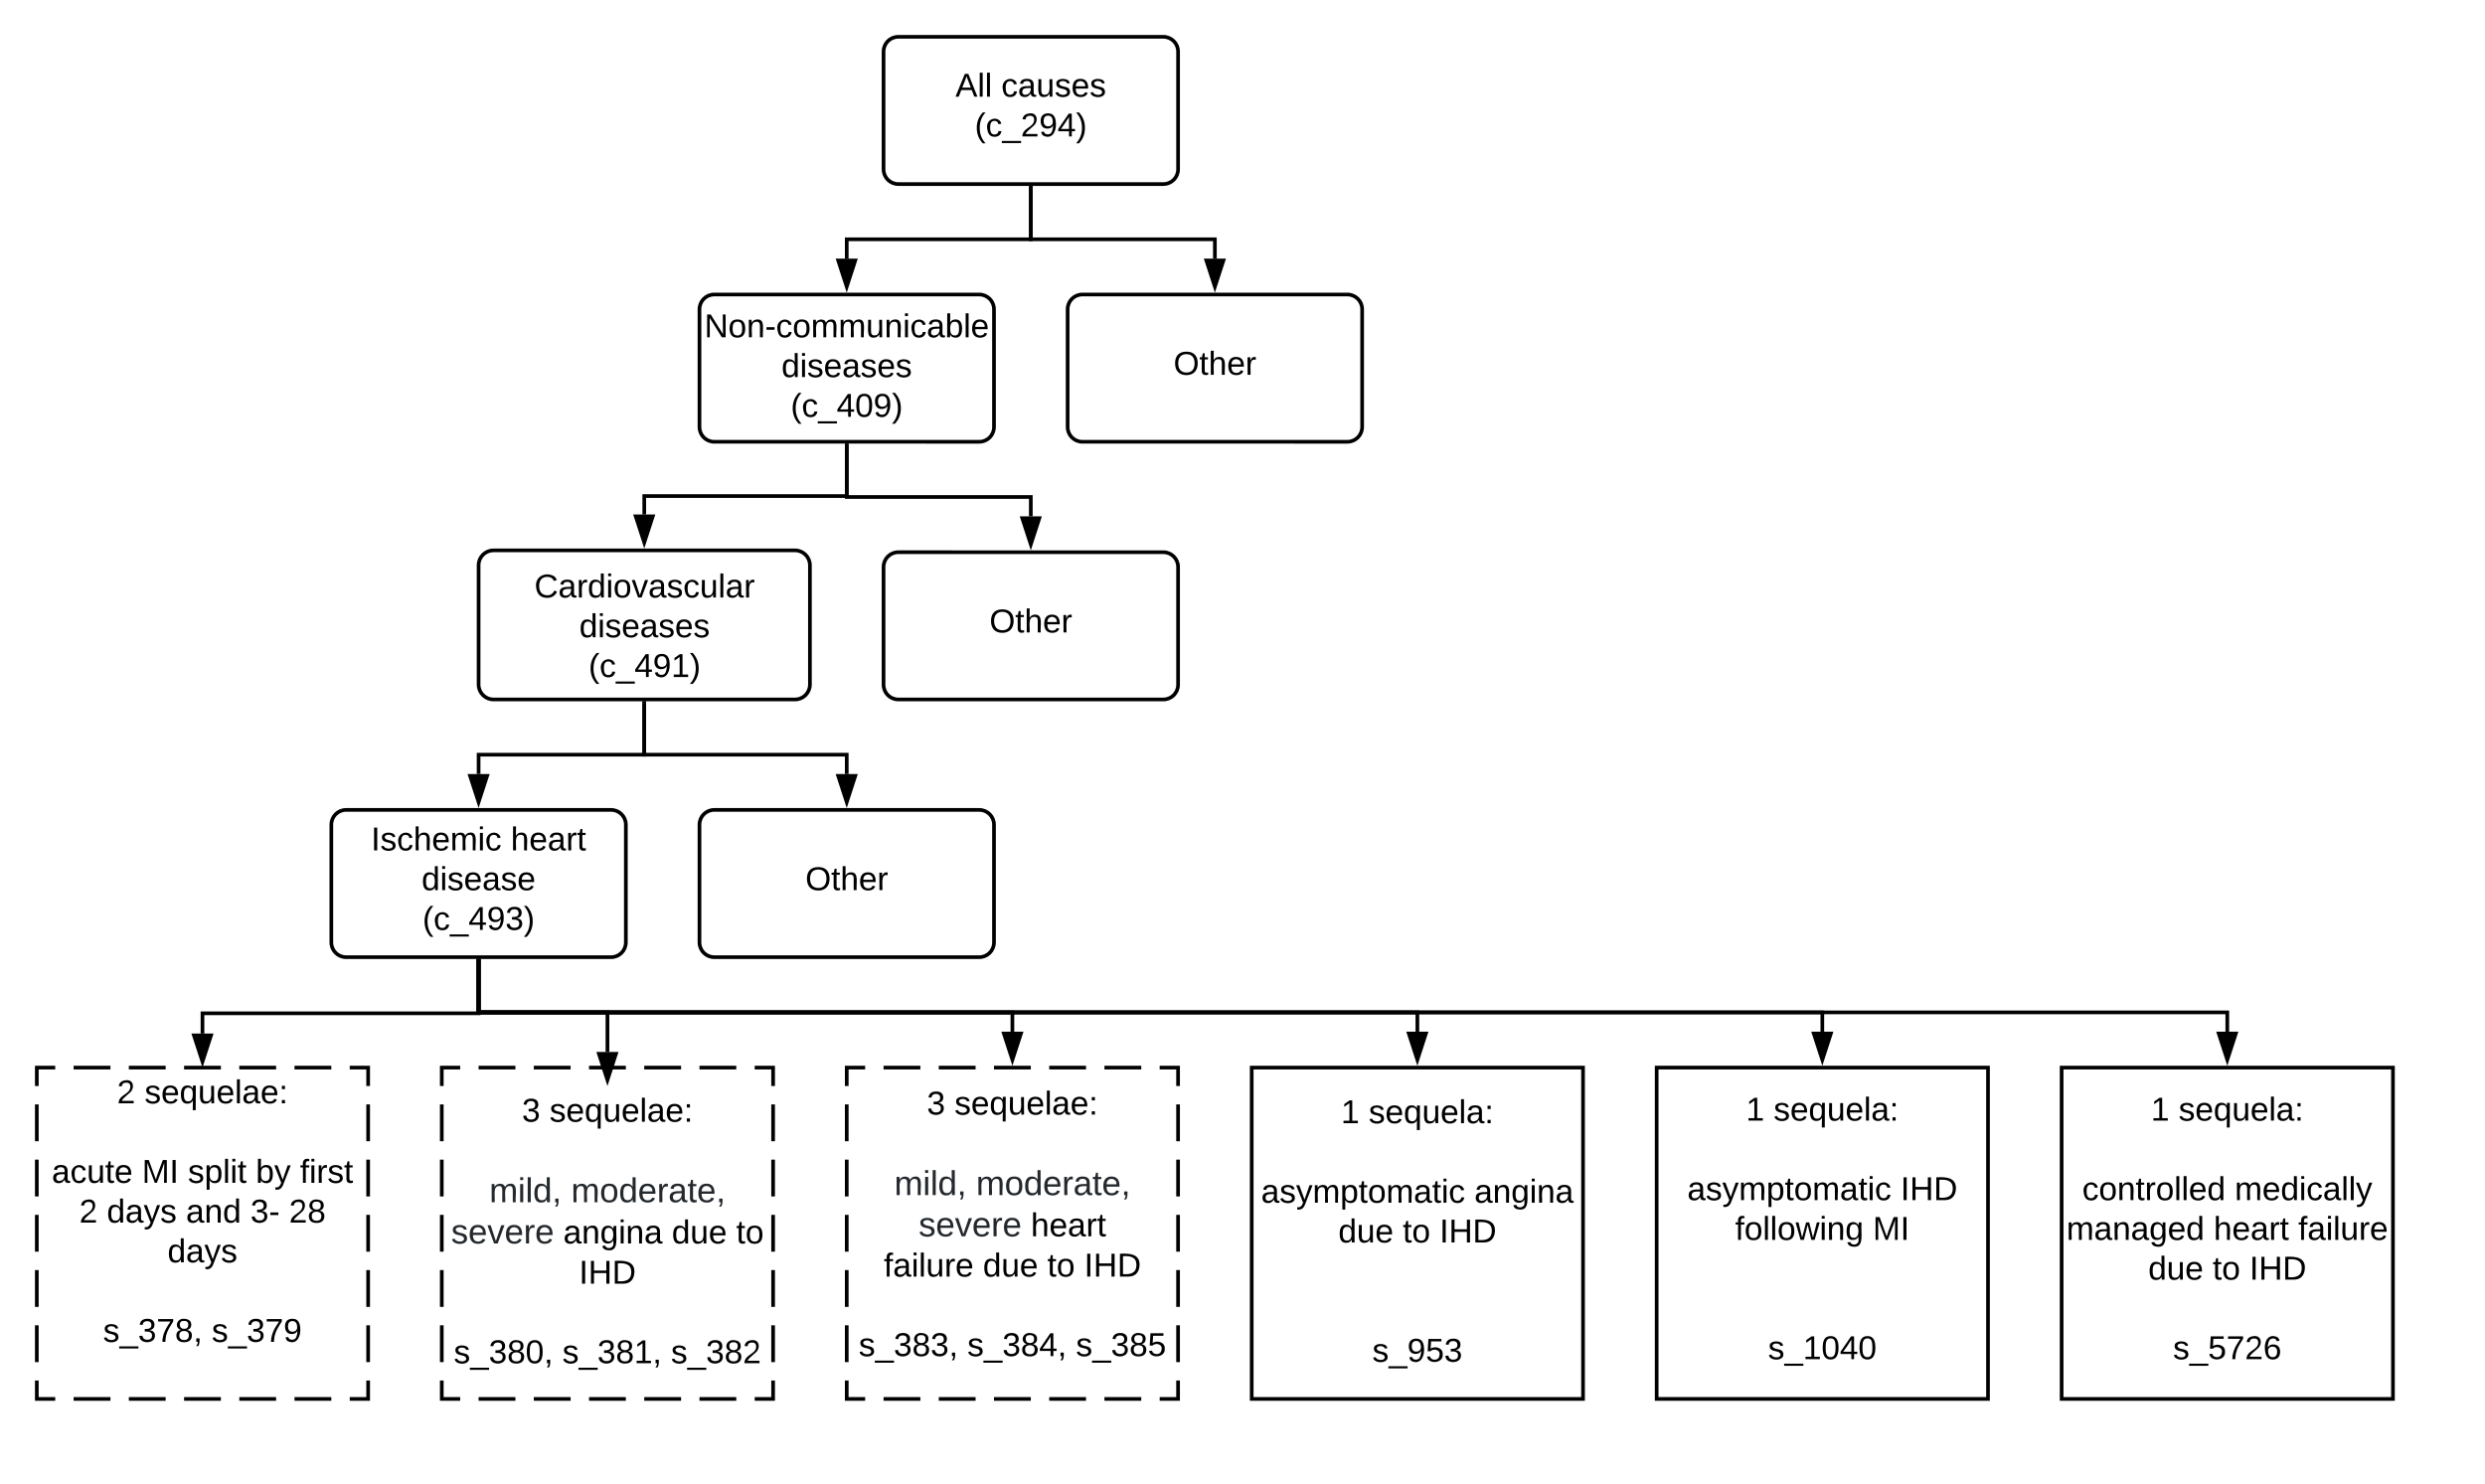 <svg xmlns="http://www.w3.org/2000/svg" xmlns:xlink="http://www.w3.org/1999/xlink" xmlns:lucid="lucid" width="1350" height="806"><g transform="translate(-80 20)" lucid:page-tab-id="0_0"><path d="M0 0h1760v1360H0z" fill="#fff"/><path d="M980 560h180v180H980zM712 0c4.42 0 8 3.58 8 8v64c0 4.42-3.58 8-8 8H568c-4.42 0-8-3.58-8-8V8c0-4.42 3.58-8 8-8zM612 140c4.42 0 8 3.58 8 8v64c0 4.42-3.58 8-8 8H468c-4.42 0-8-3.58-8-8v-64c0-4.42 3.58-8 8-8zM812 140c4.42 0 8 3.58 8 8v64c0 4.42-3.58 8-8 8H668c-4.42 0-8-3.58-8-8v-64c0-4.42 3.58-8 8-8z" stroke="#000" stroke-width="2" fill="#fff"/><use xlink:href="#a" transform="matrix(1,0,0,1,680,140) translate(37.525 43.6)"/><path d="M640 82v28H540v10.5" stroke="#000" stroke-width="2" fill="none"/><path d="M641 82.03h-2V81h2z"/><path d="M540 135.76l-4.64-14.26h9.28z" stroke="#000" stroke-width="2"/><path d="M640 82v28h100v10.5" stroke="#000" stroke-width="2" fill="none"/><path d="M641 82.03h-2V81h2z"/><path d="M740 135.76l-4.64-14.26h9.28z" stroke="#000" stroke-width="2"/><path d="M511.9 279c4.47 0 8.1 3.63 8.1 8.1v64.8c0 4.47-3.63 8.1-8.1 8.1H348.1c-4.47 0-8.1-3.63-8.1-8.1v-64.8c0-4.47 3.63-8.1 8.1-8.1z" stroke="#000" stroke-width="2" fill="#fff"/><path d="M540 222v27.5H430v10" stroke="#000" stroke-width="2" fill="none"/><path d="M541 222.03h-2V221h2z"/><path d="M430 274.76l-4.64-14.26h9.28z" stroke="#000" stroke-width="2"/><path d="M712 280c4.42 0 8 3.58 8 8v64c0 4.42-3.58 8-8 8H568c-4.42 0-8-3.58-8-8v-64c0-4.42 3.58-8 8-8z" stroke="#000" stroke-width="2" fill="#fff"/><use xlink:href="#a" transform="matrix(1,0,0,1,580,280) translate(37.525 43.6)"/><path d="M540 222v28h100v10.5" stroke="#000" stroke-width="2" fill="none"/><path d="M541 222.03h-2V221h2z"/><path d="M640 275.76l-4.64-14.26h9.28z" stroke="#000" stroke-width="2"/><path d="M412 420c4.42 0 8 3.58 8 8v64c0 4.42-3.58 8-8 8H268c-4.42 0-8-3.58-8-8v-64c0-4.42 3.58-8 8-8z" stroke="#000" stroke-width="2" fill="#fff"/><use xlink:href="#b" transform="matrix(1,0,0,1,280,420) translate(1.575 22)"/><use xlink:href="#c" transform="matrix(1,0,0,1,280,420) translate(77.475 22)"/><use xlink:href="#d" transform="matrix(1,0,0,1,280,420) translate(29.025 43.6)"/><use xlink:href="#e" transform="matrix(1,0,0,1,280,420) translate(29.55 65.2)"/><path d="M430 362v28h-90v10.5" stroke="#000" stroke-width="2" fill="none"/><path d="M431 362.03h-2V361h2z"/><path d="M340 415.76l-4.64-14.26h9.28z" stroke="#000" stroke-width="2"/><path d="M612 420c4.42 0 8 3.58 8 8v64c0 4.42-3.58 8-8 8H468c-4.42 0-8-3.58-8-8v-64c0-4.42 3.58-8 8-8z" stroke="#000" stroke-width="2" fill="#fff"/><use xlink:href="#a" transform="matrix(1,0,0,1,480,420) translate(37.525 43.6)"/><path d="M430 362v28h110v10.5" stroke="#000" stroke-width="2" fill="none"/><path d="M431 362.03h-2V361h2z"/><path d="M540 415.76l-4.64-14.26h9.28z" stroke="#000" stroke-width="2"/><path d="M520 10h240v60H520z" stroke="#000" stroke-opacity="0" stroke-width="2" fill="#fff" fill-opacity="0"/><use xlink:href="#f" transform="matrix(1,0,0,1,525,15) translate(74.05 17.525)"/><use xlink:href="#g" transform="matrix(1,0,0,1,525,15) translate(98.95 17.525)"/><use xlink:href="#h" transform="matrix(1,0,0,1,525,15) translate(84.55 39.125)"/><path d="M100 560h180v180H100z" fill="#fff"/><path d="M120 560h20m10 0h20m10 0h20m10 0h20m10 0h20m10 0h10v10m0 10v20m0 10v20m0 10v20m0 10v20m0 10v20m0 10v10h-10m-10 0h-20m-10 0h-20m-10 0h-20m-10 0h-20m-10 0h-20m-10 0h-10v-10m0-10v-20m0-10v-20m0-10v-20m0-10v-20m0-10v-20m0-10v-10h10" stroke="#000" stroke-width="2" fill="none"/><path d="M100 560h180v99H100z" stroke="#000" stroke-opacity="0" stroke-width="2" fill="#fff" fill-opacity="0"/><use xlink:href="#i" transform="matrix(1,0,0,1,105,565) translate(38.525 14.4)"/><use xlink:href="#j" transform="matrix(1,0,0,1,105,565) translate(53.525 14.4)"/><use xlink:href="#k" transform="matrix(1,0,0,1,105,565) translate(85 36)"/><use xlink:href="#l" transform="matrix(1,0,0,1,105,565) translate(3.125 57.6)"/><use xlink:href="#m" transform="matrix(1,0,0,1,105,565) translate(52.125 57.6)"/><use xlink:href="#n" transform="matrix(1,0,0,1,105,565) translate(77.075 57.6)"/><use xlink:href="#o" transform="matrix(1,0,0,1,105,565) translate(113.975 57.6)"/><use xlink:href="#p" transform="matrix(1,0,0,1,105,565) translate(137.975 57.6)"/><use xlink:href="#q" transform="matrix(1,0,0,1,105,565) translate(18.025 79.2)"/><use xlink:href="#r" transform="matrix(1,0,0,1,105,565) translate(33.025 79.2)"/><use xlink:href="#s" transform="matrix(1,0,0,1,105,565) translate(76.025 79.2)"/><use xlink:href="#t" transform="matrix(1,0,0,1,105,565) translate(111.025 79.2)"/><use xlink:href="#u" transform="matrix(1,0,0,1,105,565) translate(131.975 79.2)"/><use xlink:href="#v" transform="matrix(1,0,0,1,105,565) translate(66 100.8)"/><use xlink:href="#k" transform="matrix(1,0,0,1,105,565) translate(85 122.4)"/><use xlink:href="#w" transform="matrix(1,0,0,1,105,565) translate(31 144)"/><use xlink:href="#x" transform="matrix(1,0,0,1,105,565) translate(90 144)"/><path d="M340 502v28.5H190v11" stroke="#000" stroke-width="2" fill="none"/><path d="M341 502.03h-2V501h2z"/><path d="M190 556.76l-4.64-14.26h9.28z" stroke="#000" stroke-width="2"/><path d="M320 560h180v180H320z" fill="#fff"/><path d="M340 560h20m10 0h20m10 0h20m10 0h20m10 0h20m10 0h10v10m0 10v20m0 10v20m0 10v20m0 10v20m0 10v20m0 10v10h-10m-10 0h-20m-10 0h-20m-10 0h-20m-10 0h-20m-10 0h-20m-10 0h-10v-10m0-10v-20m0-10v-20m0-10v-20m0-10v-20m0-10v-20m0-10v-10h10" stroke="#000" stroke-width="2" fill="none"/><path d="M320 570h180v162.8H320z" stroke="#000" stroke-opacity="0" stroke-width="2" fill="#fff" fill-opacity="0"/><use xlink:href="#y" transform="matrix(1,0,0,1,325,575) translate(38.525 14.4)"/><use xlink:href="#j" transform="matrix(1,0,0,1,325,575) translate(53.525 14.4)"/><use xlink:href="#k" transform="matrix(1,0,0,1,325,575) translate(85 36)"/><use xlink:href="#z" transform="matrix(1,0,0,1,325,575) translate(20.833 58.133)"/><use xlink:href="#A" transform="matrix(1,0,0,1,325,575) translate(65.27 58.133)"/><use xlink:href="#B" transform="matrix(1,0,0,1,325,575) translate(0.051 80.533)"/><use xlink:href="#C" transform="matrix(1,0,0,1,325,575) translate(60.999 80.533)"/><use xlink:href="#D" transform="matrix(1,0,0,1,325,575) translate(119.949 80.533)"/><use xlink:href="#E" transform="matrix(1,0,0,1,325,575) translate(154.949 80.533)"/><use xlink:href="#F" transform="matrix(1,0,0,1,325,575) translate(69.55 102.4)"/><use xlink:href="#k" transform="matrix(1,0,0,1,325,575) translate(85 124)"/><use xlink:href="#G" transform="matrix(1,0,0,1,325,575) translate(1.5 145.6)"/><use xlink:href="#H" transform="matrix(1,0,0,1,325,575) translate(60.5 145.6)"/><use xlink:href="#I" transform="matrix(1,0,0,1,325,575) translate(119.5 145.6)"/><path d="M540 560h180v180H540z" fill="#fff"/><path d="M560 560h20m10 0h20m10 0h20m10 0h20m10 0h20m10 0h10v10m0 10v20m0 10v20m0 10v20m0 10v20m0 10v20m0 10v10h-10m-10 0h-20m-10 0h-20m-10 0h-20m-10 0h-20m-10 0h-20m-10 0h-10v-10m0-10v-20m0-10v-20m0-10v-20m0-10v-20m0-10v-20m0-10v-10h10" stroke="#000" stroke-width="2" fill="none"/><path d="M510 560h240v206H510z" stroke="#000" stroke-opacity="0" stroke-width="2" fill="#fff" fill-opacity="0"/><g><use xlink:href="#y" transform="matrix(1,0,0,1,515,565) translate(68.525 20.525)"/><use xlink:href="#j" transform="matrix(1,0,0,1,515,565) translate(83.525 20.525)"/><use xlink:href="#k" transform="matrix(1,0,0,1,515,565) translate(115 42.125)"/><use xlink:href="#z" transform="matrix(1,0,0,1,515,565) translate(50.833 64.258)"/><use xlink:href="#J" transform="matrix(1,0,0,1,515,565) translate(95.27 64.258)"/><use xlink:href="#K" transform="matrix(1,0,0,1,515,565) translate(64.051 86.658)"/><use xlink:href="#L" transform="matrix(1,0,0,1,515,565) translate(124.999 86.658)"/><use xlink:href="#M" transform="matrix(1,0,0,1,515,565) translate(45.125 108.525)"/><use xlink:href="#D" transform="matrix(1,0,0,1,515,565) translate(98.975 108.525)"/><use xlink:href="#N" transform="matrix(1,0,0,1,515,565) translate(133.975 108.525)"/><use xlink:href="#F" transform="matrix(1,0,0,1,515,565) translate(153.975 108.525)"/><use xlink:href="#k" transform="matrix(1,0,0,1,515,565) translate(115 130.125)"/><use xlink:href="#O" transform="matrix(1,0,0,1,515,565) translate(31.5 151.725)"/><use xlink:href="#P" transform="matrix(1,0,0,1,515,565) translate(90.5 151.725)"/><use xlink:href="#Q" transform="matrix(1,0,0,1,515,565) translate(149.5 151.725)"/><use xlink:href="#k" transform="matrix(1,0,0,1,515,565) translate(115 173.325)"/><use xlink:href="#R" transform="matrix(1,0,0,1,515,565) translate(115 194.925)"/></g><path d="M760 560h180v180H760z" stroke="#000" stroke-width="2" fill="#fff"/><path d="M730 570.8h240V732H730z" stroke="#000" stroke-opacity="0" stroke-width="2" fill="#fff" fill-opacity="0"/><g><use xlink:href="#S" transform="matrix(1,0,0,1,735,575.8) translate(73.525 14.4)"/><use xlink:href="#T" transform="matrix(1,0,0,1,735,575.8) translate(88.525 14.4)"/><use xlink:href="#k" transform="matrix(1,0,0,1,735,575.8) translate(115 36)"/><use xlink:href="#U" transform="matrix(1,0,0,1,735,575.8) translate(30.1 57.6)"/><use xlink:href="#V" transform="matrix(1,0,0,1,735,575.8) translate(145.95 57.6)"/><use xlink:href="#W" transform="matrix(1,0,0,1,735,575.8) translate(72.05 79.2)"/><use xlink:href="#N" transform="matrix(1,0,0,1,735,575.8) translate(107.05 79.2)"/><use xlink:href="#F" transform="matrix(1,0,0,1,735,575.8) translate(127.05 79.2)"/><use xlink:href="#k" transform="matrix(1,0,0,1,735,575.8) translate(115 100.8)"/><use xlink:href="#k" transform="matrix(1,0,0,1,735,575.8) translate(115 122.4)"/><use xlink:href="#X" transform="matrix(1,0,0,1,735,575.8) translate(90.5 144)"/></g><path d="M950 569.4h240v161.2H950z" stroke="#000" stroke-opacity="0" stroke-width="2" fill="#fff" fill-opacity="0"/><g><use xlink:href="#S" transform="matrix(1,0,0,1,955,574.4) translate(73.525 14.4)"/><use xlink:href="#T" transform="matrix(1,0,0,1,955,574.4) translate(88.525 14.4)"/><use xlink:href="#k" transform="matrix(1,0,0,1,955,574.4) translate(115 36)"/><use xlink:href="#U" transform="matrix(1,0,0,1,955,574.4) translate(41.625 57.6)"/><use xlink:href="#Y" transform="matrix(1,0,0,1,955,574.4) translate(157.475 57.6)"/><use xlink:href="#Z" transform="matrix(1,0,0,1,955,574.4) translate(67.625 79.2)"/><use xlink:href="#aa" transform="matrix(1,0,0,1,955,574.4) translate(142.425 79.2)"/><use xlink:href="#k" transform="matrix(1,0,0,1,955,574.4) translate(115 100.8)"/><use xlink:href="#k" transform="matrix(1,0,0,1,955,574.4) translate(115 122.4)"/><use xlink:href="#ab" transform="matrix(1,0,0,1,955,574.4) translate(85.5 144)"/></g><path d="M340 502v28h70v21.5" stroke="#000" stroke-width="2" fill="none"/><path d="M341 502.03h-2V501h2z"/><path d="M410 566.76l-4.64-14.26h9.28z" stroke="#000" stroke-width="2"/><path d="M340 502v28h730v10.5" stroke="#000" stroke-width="2" fill="none"/><path d="M341 502.03h-2V501h2z"/><path d="M1070 555.76l-4.64-14.26h9.28z" stroke="#000" stroke-width="2"/><path d="M340 502v28h510v10.5" stroke="#000" stroke-width="2" fill="none"/><path d="M341 502.03h-2V501h2z"/><path d="M850 555.76l-4.64-14.26h9.28z" stroke="#000" stroke-width="2"/><path d="M340 502v28h290v10.5" stroke="#000" stroke-width="2" fill="none"/><path d="M341 502.03h-2V501h2z"/><path d="M630 555.76l-4.64-14.26h9.28z" stroke="#000" stroke-width="2"/><path d="M420 141.76h240v76.48H420z" stroke="#000" stroke-opacity="0" stroke-width="2" fill="#fff" fill-opacity="0"/><g><use xlink:href="#ac" transform="matrix(1,0,0,1,425,146.76) translate(37.65 16.494)"/><use xlink:href="#ad" transform="matrix(1,0,0,1,425,146.76) translate(79.525 38.094)"/><use xlink:href="#ae" transform="matrix(1,0,0,1,425,146.76) translate(84.55 59.694)"/></g><path d="M309.68 285.2h240.65V360H309.67z" fill="#fff" fill-opacity="0"/><g><use xlink:href="#af" transform="matrix(1,0,0,1,314.675,290.2) translate(55.625 14.4)"/><use xlink:href="#ag" transform="matrix(1,0,0,1,314.675,290.2) translate(80.025 36)"/><use xlink:href="#ah" transform="matrix(1,0,0,1,314.675,290.2) translate(85.05 57.6)"/></g><path d="M1200 560h180v180h-180z" stroke="#000" stroke-width="2" fill="#fff"/><path d="M1170 569.4h240v161.2h-240z" stroke="#000" stroke-opacity="0" stroke-width="2" fill="#fff" fill-opacity="0"/><g><use xlink:href="#S" transform="matrix(1,0,0,1,1175,574.4) translate(73.525 14.4)"/><use xlink:href="#T" transform="matrix(1,0,0,1,1175,574.4) translate(88.525 14.4)"/><use xlink:href="#k" transform="matrix(1,0,0,1,1175,574.4) translate(115 36)"/><use xlink:href="#ai" transform="matrix(1,0,0,1,1175,574.4) translate(36.175 57.6)"/><use xlink:href="#aj" transform="matrix(1,0,0,1,1175,574.4) translate(119.025 57.6)"/><use xlink:href="#ak" transform="matrix(1,0,0,1,1175,574.4) translate(27.625 79.2)"/><use xlink:href="#al" transform="matrix(1,0,0,1,1175,574.4) translate(107.575 79.2)"/><use xlink:href="#am" transform="matrix(1,0,0,1,1175,574.4) translate(153.525 79.2)"/><use xlink:href="#W" transform="matrix(1,0,0,1,1175,574.4) translate(72.05 100.8)"/><use xlink:href="#N" transform="matrix(1,0,0,1,1175,574.4) translate(107.05 100.8)"/><use xlink:href="#F" transform="matrix(1,0,0,1,1175,574.4) translate(127.05 100.8)"/><use xlink:href="#k" transform="matrix(1,0,0,1,1175,574.4) translate(115 122.4)"/><use xlink:href="#an" transform="matrix(1,0,0,1,1175,574.4) translate(85.5 144)"/></g><path d="M340 502v28h950v10.5" stroke="#000" stroke-width="2" fill="none"/><path d="M341 502.03h-2V501h2z"/><path d="M1290 555.76l-4.64-14.26h9.28z" stroke="#000" stroke-width="2"/><defs><path d="M140-251c81 0 123 46 123 126C263-46 219 4 140 4 59 4 17-45 17-125s42-126 123-126zm0 227c63 0 89-41 89-101s-29-99-89-99c-61 0-89 39-89 99S79-25 140-24" id="ao"/><path d="M59-47c-2 24 18 29 38 22v24C64 9 27 4 27-40v-127H5v-23h24l9-43h21v43h35v23H59v120" id="ap"/><path d="M106-169C34-169 62-67 57 0H25v-261h32l-1 103c12-21 28-36 61-36 89 0 53 116 60 194h-32v-121c2-32-8-49-39-48" id="aq"/><path d="M100-194c63 0 86 42 84 106H49c0 40 14 67 53 68 26 1 43-12 49-29l28 8c-11 28-37 45-77 45C44 4 14-33 15-96c1-61 26-98 85-98zm52 81c6-60-76-77-97-28-3 7-6 17-6 28h103" id="ar"/><path d="M114-163C36-179 61-72 57 0H25l-1-190h30c1 12-1 29 2 39 6-27 23-49 58-41v29" id="as"/><g id="a"><use transform="matrix(0.05,0,0,0.05,0,0)" xlink:href="#ao"/><use transform="matrix(0.05,0,0,0.05,14,0)" xlink:href="#ap"/><use transform="matrix(0.05,0,0,0.05,19,0)" xlink:href="#aq"/><use transform="matrix(0.05,0,0,0.05,29,0)" xlink:href="#ar"/><use transform="matrix(0.05,0,0,0.05,39,0)" xlink:href="#as"/></g><path d="M33 0v-248h34V0H33" id="at"/><path d="M135-143c-3-34-86-38-87 0 15 53 115 12 119 90S17 21 10-45l28-5c4 36 97 45 98 0-10-56-113-15-118-90-4-57 82-63 122-42 12 7 21 19 24 35" id="au"/><path d="M96-169c-40 0-48 33-48 73s9 75 48 75c24 0 41-14 43-38l32 2c-6 37-31 61-74 61-59 0-76-41-82-99-10-93 101-131 147-64 4 7 5 14 7 22l-32 3c-4-21-16-35-41-35" id="av"/><path d="M210-169c-67 3-38 105-44 169h-31v-121c0-29-5-50-35-48C34-165 62-65 56 0H25l-1-190h30c1 10-1 24 2 32 10-44 99-50 107 0 11-21 27-35 58-36 85-2 47 119 55 194h-31v-121c0-29-5-49-35-48" id="aw"/><path d="M24-231v-30h32v30H24zM24 0v-190h32V0H24" id="ax"/><g id="b"><use transform="matrix(0.05,0,0,0.05,0,0)" xlink:href="#at"/><use transform="matrix(0.05,0,0,0.05,5,0)" xlink:href="#au"/><use transform="matrix(0.05,0,0,0.05,14,0)" xlink:href="#av"/><use transform="matrix(0.05,0,0,0.05,23,0)" xlink:href="#aq"/><use transform="matrix(0.05,0,0,0.05,33,0)" xlink:href="#ar"/><use transform="matrix(0.05,0,0,0.05,43,0)" xlink:href="#aw"/><use transform="matrix(0.05,0,0,0.05,57.95,0)" xlink:href="#ax"/><use transform="matrix(0.05,0,0,0.05,61.9,0)" xlink:href="#av"/></g><path d="M141-36C126-15 110 5 73 4 37 3 15-17 15-53c-1-64 63-63 125-63 3-35-9-54-41-54-24 1-41 7-42 31l-33-3c5-37 33-52 76-52 45 0 72 20 72 64v82c-1 20 7 32 28 27v20c-31 9-61-2-59-35zM48-53c0 20 12 33 32 33 41-3 63-29 60-74-43 2-92-5-92 41" id="ay"/><g id="c"><use transform="matrix(0.05,0,0,0.05,0,0)" xlink:href="#aq"/><use transform="matrix(0.05,0,0,0.05,10,0)" xlink:href="#ar"/><use transform="matrix(0.05,0,0,0.05,20,0)" xlink:href="#ay"/><use transform="matrix(0.05,0,0,0.05,30,0)" xlink:href="#as"/><use transform="matrix(0.05,0,0,0.05,35.95,0)" xlink:href="#ap"/></g><path d="M85-194c31 0 48 13 60 33l-1-100h32l1 261h-30c-2-10 0-23-3-31C134-8 116 4 85 4 32 4 16-35 15-94c0-66 23-100 70-100zm9 24c-40 0-46 34-46 75 0 40 6 74 45 74 42 0 51-32 51-76 0-42-9-74-50-73" id="az"/><g id="d"><use transform="matrix(0.05,0,0,0.05,0,0)" xlink:href="#az"/><use transform="matrix(0.05,0,0,0.05,10,0)" xlink:href="#ax"/><use transform="matrix(0.05,0,0,0.05,13.95,0)" xlink:href="#au"/><use transform="matrix(0.05,0,0,0.05,22.95,0)" xlink:href="#ar"/><use transform="matrix(0.05,0,0,0.05,32.95,0)" xlink:href="#ay"/><use transform="matrix(0.05,0,0,0.05,42.95,0)" xlink:href="#au"/><use transform="matrix(0.05,0,0,0.05,51.95,0)" xlink:href="#ar"/></g><path d="M87 75C49 33 22-17 22-94c0-76 28-126 65-167h31c-38 41-64 92-64 168S80 34 118 75H87" id="aA"/><path d="M-5 72V49h209v23H-5" id="aB"/><path d="M155-56V0h-30v-56H8v-25l114-167h33v167h35v25h-35zm-30-156c-27 46-58 90-88 131h88v-131" id="aC"/><path d="M99-251c64 0 84 50 84 122C183-37 130 33 47-8c-14-7-20-23-25-40l30-5c6 39 69 39 84 7 9-19 16-44 16-74-10 22-31 35-62 35-49 0-73-33-73-83 0-54 28-83 82-83zm-1 141c31-1 51-18 51-49 0-36-14-67-51-67-34 0-49 23-49 58 0 34 15 58 49 58" id="aD"/><path d="M126-127c33 6 58 20 58 59 0 88-139 92-164 29-3-8-5-16-6-25l32-3c6 27 21 44 54 44 32 0 52-15 52-46 0-38-36-46-79-43v-28c39 1 72-4 72-42 0-27-17-43-46-43-28 0-47 15-49 41l-32-3c6-42 35-63 81-64 48-1 79 21 79 65 0 36-21 52-52 59" id="aE"/><path d="M33-261c38 41 65 92 65 168S71 34 33 75H2C39 34 66-17 66-93S39-220 2-261h31" id="aF"/><g id="e"><use transform="matrix(0.05,0,0,0.05,0,0)" xlink:href="#aA"/><use transform="matrix(0.05,0,0,0.05,5.95,0)" xlink:href="#av"/><use transform="matrix(0.05,0,0,0.05,14.95,0)" xlink:href="#aB"/><use transform="matrix(0.05,0,0,0.05,24.95,0)" xlink:href="#aC"/><use transform="matrix(0.05,0,0,0.05,34.95,0)" xlink:href="#aD"/><use transform="matrix(0.05,0,0,0.05,44.95,0)" xlink:href="#aE"/><use transform="matrix(0.05,0,0,0.05,54.95,0)" xlink:href="#aF"/></g><path d="M205 0l-28-72H64L36 0H1l101-248h38L239 0h-34zm-38-99l-47-123c-12 45-31 82-46 123h93" id="aG"/><path d="M24 0v-261h32V0H24" id="aH"/><g id="f"><use transform="matrix(0.05,0,0,0.05,0,0)" xlink:href="#aG"/><use transform="matrix(0.05,0,0,0.05,12,0)" xlink:href="#aH"/><use transform="matrix(0.05,0,0,0.05,15.95,0)" xlink:href="#aH"/></g><path d="M84 4C-5 8 30-112 23-190h32v120c0 31 7 50 39 49 72-2 45-101 50-169h31l1 190h-30c-1-10 1-25-2-33-11 22-28 36-60 37" id="aI"/><g id="g"><use transform="matrix(0.05,0,0,0.05,0,0)" xlink:href="#av"/><use transform="matrix(0.05,0,0,0.05,9,0)" xlink:href="#ay"/><use transform="matrix(0.05,0,0,0.05,19,0)" xlink:href="#aI"/><use transform="matrix(0.05,0,0,0.05,29,0)" xlink:href="#au"/><use transform="matrix(0.05,0,0,0.05,38,0)" xlink:href="#ar"/><use transform="matrix(0.05,0,0,0.05,48,0)" xlink:href="#au"/></g><path d="M101-251c82-7 93 87 43 132L82-64C71-53 59-42 53-27h129V0H18c2-99 128-94 128-182 0-28-16-43-45-43s-46 15-49 41l-32-3c6-41 34-60 81-64" id="aJ"/><g id="h"><use transform="matrix(0.05,0,0,0.05,0,0)" xlink:href="#aA"/><use transform="matrix(0.05,0,0,0.05,5.95,0)" xlink:href="#av"/><use transform="matrix(0.05,0,0,0.05,14.95,0)" xlink:href="#aB"/><use transform="matrix(0.05,0,0,0.05,24.95,0)" xlink:href="#aJ"/><use transform="matrix(0.05,0,0,0.05,34.95,0)" xlink:href="#aD"/><use transform="matrix(0.05,0,0,0.05,44.95,0)" xlink:href="#aC"/><use transform="matrix(0.05,0,0,0.05,54.95,0)" xlink:href="#aF"/></g><use transform="matrix(0.05,0,0,0.05,0,0)" xlink:href="#aJ" id="i"/><path d="M145-31C134-9 116 4 85 4 32 4 16-35 15-94c0-59 17-99 70-100 32-1 48 14 60 33 0-11-1-24 2-32h30l-1 268h-32zM93-21c41 0 51-33 51-76s-8-73-50-73c-40 0-46 35-46 75s5 74 45 74" id="aK"/><path d="M33-154v-36h34v36H33zM33 0v-36h34V0H33" id="aL"/><g id="j"><use transform="matrix(0.05,0,0,0.05,0,0)" xlink:href="#au"/><use transform="matrix(0.05,0,0,0.05,9,0)" xlink:href="#ar"/><use transform="matrix(0.05,0,0,0.05,19,0)" xlink:href="#aK"/><use transform="matrix(0.05,0,0,0.05,29,0)" xlink:href="#aI"/><use transform="matrix(0.05,0,0,0.05,39,0)" xlink:href="#ar"/><use transform="matrix(0.05,0,0,0.05,49,0)" xlink:href="#aH"/><use transform="matrix(0.05,0,0,0.05,52.95,0)" xlink:href="#ay"/><use transform="matrix(0.05,0,0,0.05,62.95,0)" xlink:href="#ar"/><use transform="matrix(0.05,0,0,0.05,72.95,0)" xlink:href="#aL"/></g><g id="l"><use transform="matrix(0.05,0,0,0.05,0,0)" xlink:href="#ay"/><use transform="matrix(0.05,0,0,0.05,10,0)" xlink:href="#av"/><use transform="matrix(0.05,0,0,0.05,19,0)" xlink:href="#aI"/><use transform="matrix(0.05,0,0,0.05,29,0)" xlink:href="#ap"/><use transform="matrix(0.05,0,0,0.05,34,0)" xlink:href="#ar"/></g><path d="M240 0l2-218c-23 76-54 145-80 218h-23L58-218 59 0H30v-248h44l77 211c21-75 51-140 76-211h43V0h-30" id="aM"/><g id="m"><use transform="matrix(0.05,0,0,0.05,0,0)" xlink:href="#aM"/><use transform="matrix(0.05,0,0,0.05,14.95,0)" xlink:href="#at"/></g><path d="M115-194c55 1 70 41 70 98S169 2 115 4C84 4 66-9 55-30l1 105H24l-1-265h31l2 30c10-21 28-34 59-34zm-8 174c40 0 45-34 45-75s-6-73-45-74c-42 0-51 32-51 76 0 43 10 73 51 73" id="aN"/><g id="n"><use transform="matrix(0.05,0,0,0.05,0,0)" xlink:href="#au"/><use transform="matrix(0.05,0,0,0.05,9,0)" xlink:href="#aN"/><use transform="matrix(0.05,0,0,0.05,19,0)" xlink:href="#aH"/><use transform="matrix(0.05,0,0,0.05,22.95,0)" xlink:href="#ax"/><use transform="matrix(0.05,0,0,0.05,26.9,0)" xlink:href="#ap"/></g><path d="M115-194c53 0 69 39 70 98 0 66-23 100-70 100C84 3 66-7 56-30L54 0H23l1-261h32v101c10-23 28-34 59-34zm-8 174c40 0 45-34 45-75 0-40-5-75-45-74-42 0-51 32-51 76 0 43 10 73 51 73" id="aO"/><path d="M179-190L93 31C79 59 56 82 12 73V49c39 6 53-20 64-50L1-190h34L92-34l54-156h33" id="aP"/><g id="o"><use transform="matrix(0.05,0,0,0.05,0,0)" xlink:href="#aO"/><use transform="matrix(0.05,0,0,0.05,10,0)" xlink:href="#aP"/></g><path d="M101-234c-31-9-42 10-38 44h38v23H63V0H32v-167H5v-23h27c-7-52 17-82 69-68v24" id="aQ"/><g id="p"><use transform="matrix(0.05,0,0,0.05,0,0)" xlink:href="#aQ"/><use transform="matrix(0.05,0,0,0.05,5,0)" xlink:href="#ax"/><use transform="matrix(0.05,0,0,0.05,8.95,0)" xlink:href="#as"/><use transform="matrix(0.05,0,0,0.05,14.9,0)" xlink:href="#au"/><use transform="matrix(0.05,0,0,0.05,23.9,0)" xlink:href="#ap"/></g><use transform="matrix(0.05,0,0,0.05,0,0)" xlink:href="#aJ" id="q"/><g id="r"><use transform="matrix(0.05,0,0,0.05,0,0)" xlink:href="#az"/><use transform="matrix(0.05,0,0,0.05,10,0)" xlink:href="#ay"/><use transform="matrix(0.05,0,0,0.05,20,0)" xlink:href="#aP"/><use transform="matrix(0.05,0,0,0.05,29,0)" xlink:href="#au"/></g><path d="M117-194c89-4 53 116 60 194h-32v-121c0-31-8-49-39-48C34-167 62-67 57 0H25l-1-190h30c1 10-1 24 2 32 11-22 29-35 61-36" id="aR"/><g id="s"><use transform="matrix(0.05,0,0,0.05,0,0)" xlink:href="#ay"/><use transform="matrix(0.05,0,0,0.05,10,0)" xlink:href="#aR"/><use transform="matrix(0.05,0,0,0.05,20,0)" xlink:href="#az"/></g><path d="M16-82v-28h88v28H16" id="aS"/><g id="t"><use transform="matrix(0.05,0,0,0.05,0,0)" xlink:href="#aE"/><use transform="matrix(0.05,0,0,0.05,10,0)" xlink:href="#aS"/></g><path d="M134-131c28 9 52 24 51 62-1 50-34 73-85 73S17-19 16-69c0-36 21-54 49-61-75-25-45-126 34-121 46 3 78 18 79 63 0 33-17 51-44 57zm-34-11c31 1 46-15 46-44 0-28-17-43-47-42-29 0-46 13-45 42 1 28 16 44 46 44zm1 122c35 0 51-18 51-52 0-30-18-46-53-46-33 0-51 17-51 47 0 34 19 51 53 51" id="aT"/><g id="u"><use transform="matrix(0.05,0,0,0.05,0,0)" xlink:href="#aJ"/><use transform="matrix(0.05,0,0,0.05,10,0)" xlink:href="#aT"/></g><g id="v"><use transform="matrix(0.05,0,0,0.05,0,0)" xlink:href="#az"/><use transform="matrix(0.05,0,0,0.05,10,0)" xlink:href="#ay"/><use transform="matrix(0.05,0,0,0.05,20,0)" xlink:href="#aP"/><use transform="matrix(0.05,0,0,0.05,29,0)" xlink:href="#au"/></g><path d="M64 0c3-98 48-159 88-221H18v-27h164v26C143-157 98-101 97 0H64" id="aU"/><path d="M68-38c1 34 0 65-14 84H32c9-13 17-26 17-46H33v-38h35" id="aV"/><g id="w"><use transform="matrix(0.05,0,0,0.05,0,0)" xlink:href="#au"/><use transform="matrix(0.05,0,0,0.05,9,0)" xlink:href="#aB"/><use transform="matrix(0.05,0,0,0.05,19,0)" xlink:href="#aE"/><use transform="matrix(0.05,0,0,0.05,29,0)" xlink:href="#aU"/><use transform="matrix(0.05,0,0,0.05,39,0)" xlink:href="#aT"/><use transform="matrix(0.05,0,0,0.05,49,0)" xlink:href="#aV"/></g><g id="x"><use transform="matrix(0.05,0,0,0.05,0,0)" xlink:href="#au"/><use transform="matrix(0.05,0,0,0.05,9,0)" xlink:href="#aB"/><use transform="matrix(0.05,0,0,0.05,19,0)" xlink:href="#aE"/><use transform="matrix(0.05,0,0,0.05,29,0)" xlink:href="#aU"/><use transform="matrix(0.05,0,0,0.05,39,0)" xlink:href="#aD"/></g><use transform="matrix(0.05,0,0,0.05,0,0)" xlink:href="#aE" id="y"/><path fill="#24292e" d="M210-169c-67 3-38 105-44 169h-31v-121c0-29-5-50-35-48C34-165 62-65 56 0H25l-1-190h30c1 10-1 24 2 32 10-44 99-50 107 0 11-21 27-35 58-36 85-2 47 119 55 194h-31v-121c0-29-5-49-35-48" id="aW"/><path fill="#24292e" d="M24-231v-30h32v30H24zM24 0v-190h32V0H24" id="aX"/><path fill="#24292e" d="M24 0v-261h32V0H24" id="aY"/><path fill="#24292e" d="M85-194c31 0 48 13 60 33l-1-100h32l1 261h-30c-2-10 0-23-3-31C134-8 116 4 85 4 32 4 16-35 15-94c0-66 23-100 70-100zm9 24c-40 0-46 34-46 75 0 40 6 74 45 74 42 0 51-32 51-76 0-42-9-74-50-73" id="aZ"/><path fill="#24292e" d="M68-38c1 34 0 65-14 84H32c9-13 17-26 17-46H33v-38h35" id="ba"/><g id="z"><use transform="matrix(0.052,0,0,0.052,0,0)" xlink:href="#aW"/><use transform="matrix(0.052,0,0,0.052,15.504,0)" xlink:href="#aX"/><use transform="matrix(0.052,0,0,0.052,19.6,0)" xlink:href="#aY"/><use transform="matrix(0.052,0,0,0.052,23.696,0)" xlink:href="#aZ"/><use transform="matrix(0.052,0,0,0.052,34.067,0)" xlink:href="#ba"/></g><path fill="#24292e" d="M100-194c62-1 85 37 85 99 1 63-27 99-86 99S16-35 15-95c0-66 28-99 85-99zM99-20c44 1 53-31 53-75 0-43-8-75-51-75s-53 32-53 75 10 74 51 75" id="bb"/><path fill="#24292e" d="M100-194c63 0 86 42 84 106H49c0 40 14 67 53 68 26 1 43-12 49-29l28 8c-11 28-37 45-77 45C44 4 14-33 15-96c1-61 26-98 85-98zm52 81c6-60-76-77-97-28-3 7-6 17-6 28h103" id="bc"/><path fill="#24292e" d="M114-163C36-179 61-72 57 0H25l-1-190h30c1 12-1 29 2 39 6-27 23-49 58-41v29" id="bd"/><path fill="#24292e" d="M141-36C126-15 110 5 73 4 37 3 15-17 15-53c-1-64 63-63 125-63 3-35-9-54-41-54-24 1-41 7-42 31l-33-3c5-37 33-52 76-52 45 0 72 20 72 64v82c-1 20 7 32 28 27v20c-31 9-61-2-59-35zM48-53c0 20 12 33 32 33 41-3 63-29 60-74-43 2-92-5-92 41" id="be"/><path fill="#24292e" d="M59-47c-2 24 18 29 38 22v24C64 9 27 4 27-40v-127H5v-23h24l9-43h21v43h35v23H59v120" id="bf"/><g id="A"><use transform="matrix(0.052,0,0,0.052,0,0)" xlink:href="#aW"/><use transform="matrix(0.052,0,0,0.052,15.504,0)" xlink:href="#bb"/><use transform="matrix(0.052,0,0,0.052,25.874,0)" xlink:href="#aZ"/><use transform="matrix(0.052,0,0,0.052,36.244,0)" xlink:href="#bc"/><use transform="matrix(0.052,0,0,0.052,46.615,0)" xlink:href="#bd"/><use transform="matrix(0.052,0,0,0.052,52.785,0)" xlink:href="#be"/><use transform="matrix(0.052,0,0,0.052,63.156,0)" xlink:href="#bf"/><use transform="matrix(0.052,0,0,0.052,68.341,0)" xlink:href="#bc"/><use transform="matrix(0.052,0,0,0.052,78.711,0)" xlink:href="#ba"/></g><path fill="#24292e" d="M135-143c-3-34-86-38-87 0 15 53 115 12 119 90S17 21 10-45l28-5c4 36 97 45 98 0-10-56-113-15-118-90-4-57 82-63 122-42 12 7 21 19 24 35" id="bg"/><path fill="#24292e" d="M108 0H70L1-190h34L89-25l56-165h34" id="bh"/><g id="B"><use transform="matrix(0.052,0,0,0.052,0,0)" xlink:href="#bg"/><use transform="matrix(0.052,0,0,0.052,9.333,0)" xlink:href="#bc"/><use transform="matrix(0.052,0,0,0.052,19.704,0)" xlink:href="#bh"/><use transform="matrix(0.052,0,0,0.052,29.037,0)" xlink:href="#bc"/><use transform="matrix(0.052,0,0,0.052,39.407,0)" xlink:href="#bd"/><use transform="matrix(0.052,0,0,0.052,45.578,0)" xlink:href="#bc"/></g><path d="M177-190C167-65 218 103 67 71c-23-6-38-20-44-43l32-5c15 47 100 32 89-28v-30C133-14 115 1 83 1 29 1 15-40 15-95c0-56 16-97 71-98 29-1 48 16 59 35 1-10 0-23 2-32h30zM94-22c36 0 50-32 50-73 0-42-14-75-50-75-39 0-46 34-46 75s6 73 46 73" id="bi"/><g id="C"><use transform="matrix(0.05,0,0,0.05,0,0)" xlink:href="#ay"/><use transform="matrix(0.05,0,0,0.05,10,0)" xlink:href="#aR"/><use transform="matrix(0.05,0,0,0.05,20,0)" xlink:href="#bi"/><use transform="matrix(0.05,0,0,0.05,30,0)" xlink:href="#ax"/><use transform="matrix(0.05,0,0,0.05,33.95,0)" xlink:href="#aR"/><use transform="matrix(0.05,0,0,0.05,43.95,0)" xlink:href="#ay"/></g><g id="D"><use transform="matrix(0.05,0,0,0.05,0,0)" xlink:href="#az"/><use transform="matrix(0.05,0,0,0.05,10,0)" xlink:href="#aI"/><use transform="matrix(0.05,0,0,0.05,20,0)" xlink:href="#ar"/></g><path d="M100-194c62-1 85 37 85 99 1 63-27 99-86 99S16-35 15-95c0-66 28-99 85-99zM99-20c44 1 53-31 53-75 0-43-8-75-51-75s-53 32-53 75 10 74 51 75" id="bj"/><g id="E"><use transform="matrix(0.05,0,0,0.05,0,0)" xlink:href="#ap"/><use transform="matrix(0.05,0,0,0.05,5,0)" xlink:href="#bj"/></g><path d="M197 0v-115H63V0H30v-248h33v105h134v-105h34V0h-34" id="bk"/><path d="M30-248c118-7 216 8 213 122C240-48 200 0 122 0H30v-248zM63-27c89 8 146-16 146-99s-60-101-146-95v194" id="bl"/><g id="F"><use transform="matrix(0.05,0,0,0.05,0,0)" xlink:href="#at"/><use transform="matrix(0.05,0,0,0.05,5,0)" xlink:href="#bk"/><use transform="matrix(0.05,0,0,0.05,17.95,0)" xlink:href="#bl"/></g><path d="M101-251c68 0 85 55 85 127S166 4 100 4C33 4 14-52 14-124c0-73 17-127 87-127zm-1 229c47 0 54-49 54-102s-4-102-53-102c-51 0-55 48-55 102 0 53 5 102 54 102" id="bm"/><g id="G"><use transform="matrix(0.05,0,0,0.05,0,0)" xlink:href="#au"/><use transform="matrix(0.05,0,0,0.05,9,0)" xlink:href="#aB"/><use transform="matrix(0.05,0,0,0.05,19,0)" xlink:href="#aE"/><use transform="matrix(0.05,0,0,0.05,29,0)" xlink:href="#aT"/><use transform="matrix(0.05,0,0,0.05,39,0)" xlink:href="#bm"/><use transform="matrix(0.05,0,0,0.05,49,0)" xlink:href="#aV"/></g><path d="M27 0v-27h64v-190l-56 39v-29l58-41h29v221h61V0H27" id="bn"/><g id="H"><use transform="matrix(0.05,0,0,0.05,0,0)" xlink:href="#au"/><use transform="matrix(0.05,0,0,0.05,9,0)" xlink:href="#aB"/><use transform="matrix(0.05,0,0,0.05,19,0)" xlink:href="#aE"/><use transform="matrix(0.05,0,0,0.05,29,0)" xlink:href="#aT"/><use transform="matrix(0.05,0,0,0.05,39,0)" xlink:href="#bn"/><use transform="matrix(0.05,0,0,0.05,49,0)" xlink:href="#aV"/></g><g id="I"><use transform="matrix(0.05,0,0,0.05,0,0)" xlink:href="#au"/><use transform="matrix(0.05,0,0,0.05,9,0)" xlink:href="#aB"/><use transform="matrix(0.05,0,0,0.05,19,0)" xlink:href="#aE"/><use transform="matrix(0.05,0,0,0.05,29,0)" xlink:href="#aT"/><use transform="matrix(0.05,0,0,0.05,39,0)" xlink:href="#aJ"/></g><g id="J"><use transform="matrix(0.052,0,0,0.052,0,0)" xlink:href="#aW"/><use transform="matrix(0.052,0,0,0.052,15.504,0)" xlink:href="#bb"/><use transform="matrix(0.052,0,0,0.052,25.874,0)" xlink:href="#aZ"/><use transform="matrix(0.052,0,0,0.052,36.244,0)" xlink:href="#bc"/><use transform="matrix(0.052,0,0,0.052,46.615,0)" xlink:href="#bd"/><use transform="matrix(0.052,0,0,0.052,52.785,0)" xlink:href="#be"/><use transform="matrix(0.052,0,0,0.052,63.156,0)" xlink:href="#bf"/><use transform="matrix(0.052,0,0,0.052,68.341,0)" xlink:href="#bc"/><use transform="matrix(0.052,0,0,0.052,78.711,0)" xlink:href="#ba"/></g><g id="K"><use transform="matrix(0.052,0,0,0.052,0,0)" xlink:href="#bg"/><use transform="matrix(0.052,0,0,0.052,9.333,0)" xlink:href="#bc"/><use transform="matrix(0.052,0,0,0.052,19.704,0)" xlink:href="#bh"/><use transform="matrix(0.052,0,0,0.052,29.037,0)" xlink:href="#bc"/><use transform="matrix(0.052,0,0,0.052,39.407,0)" xlink:href="#bd"/><use transform="matrix(0.052,0,0,0.052,45.578,0)" xlink:href="#bc"/></g><g id="L"><use transform="matrix(0.05,0,0,0.05,0,0)" xlink:href="#aq"/><use transform="matrix(0.05,0,0,0.05,10,0)" xlink:href="#ar"/><use transform="matrix(0.05,0,0,0.05,20,0)" xlink:href="#ay"/><use transform="matrix(0.05,0,0,0.05,30,0)" xlink:href="#as"/><use transform="matrix(0.05,0,0,0.05,35.95,0)" xlink:href="#ap"/></g><g id="M"><use transform="matrix(0.05,0,0,0.05,0,0)" xlink:href="#aQ"/><use transform="matrix(0.05,0,0,0.05,5,0)" xlink:href="#ay"/><use transform="matrix(0.05,0,0,0.05,15,0)" xlink:href="#ax"/><use transform="matrix(0.05,0,0,0.05,18.95,0)" xlink:href="#aH"/><use transform="matrix(0.05,0,0,0.05,22.9,0)" xlink:href="#aI"/><use transform="matrix(0.05,0,0,0.05,32.9,0)" xlink:href="#as"/><use transform="matrix(0.05,0,0,0.05,38.85,0)" xlink:href="#ar"/></g><g id="N"><use transform="matrix(0.05,0,0,0.05,0,0)" xlink:href="#ap"/><use transform="matrix(0.05,0,0,0.05,5,0)" xlink:href="#bj"/></g><g id="O"><use transform="matrix(0.05,0,0,0.05,0,0)" xlink:href="#au"/><use transform="matrix(0.05,0,0,0.05,9,0)" xlink:href="#aB"/><use transform="matrix(0.05,0,0,0.05,19,0)" xlink:href="#aE"/><use transform="matrix(0.05,0,0,0.05,29,0)" xlink:href="#aT"/><use transform="matrix(0.05,0,0,0.05,39,0)" xlink:href="#aE"/><use transform="matrix(0.05,0,0,0.05,49,0)" xlink:href="#aV"/></g><g id="P"><use transform="matrix(0.05,0,0,0.05,0,0)" xlink:href="#au"/><use transform="matrix(0.05,0,0,0.05,9,0)" xlink:href="#aB"/><use transform="matrix(0.05,0,0,0.05,19,0)" xlink:href="#aE"/><use transform="matrix(0.05,0,0,0.05,29,0)" xlink:href="#aT"/><use transform="matrix(0.05,0,0,0.05,39,0)" xlink:href="#aC"/><use transform="matrix(0.05,0,0,0.05,49,0)" xlink:href="#aV"/></g><path d="M54-142c48-35 137-8 131 61C196 18 31 33 14-55l32-4c7 23 22 37 52 37 35-1 51-22 54-58 4-55-73-65-99-34H22l8-134h141v27H59" id="bo"/><g id="Q"><use transform="matrix(0.05,0,0,0.05,0,0)" xlink:href="#au"/><use transform="matrix(0.05,0,0,0.05,9,0)" xlink:href="#aB"/><use transform="matrix(0.05,0,0,0.05,19,0)" xlink:href="#aE"/><use transform="matrix(0.05,0,0,0.05,29,0)" xlink:href="#aT"/><use transform="matrix(0.05,0,0,0.05,39,0)" xlink:href="#bo"/></g><use transform="matrix(0.05,0,0,0.05,0,0)" xlink:href="#bn" id="S"/><g id="T"><use transform="matrix(0.05,0,0,0.05,0,0)" xlink:href="#au"/><use transform="matrix(0.05,0,0,0.05,9,0)" xlink:href="#ar"/><use transform="matrix(0.05,0,0,0.05,19,0)" xlink:href="#aK"/><use transform="matrix(0.05,0,0,0.05,29,0)" xlink:href="#aI"/><use transform="matrix(0.05,0,0,0.05,39,0)" xlink:href="#ar"/><use transform="matrix(0.05,0,0,0.05,49,0)" xlink:href="#aH"/><use transform="matrix(0.05,0,0,0.05,52.95,0)" xlink:href="#ay"/><use transform="matrix(0.05,0,0,0.05,62.95,0)" xlink:href="#aL"/></g><g id="U"><use transform="matrix(0.05,0,0,0.05,0,0)" xlink:href="#ay"/><use transform="matrix(0.05,0,0,0.05,10,0)" xlink:href="#au"/><use transform="matrix(0.05,0,0,0.05,19,0)" xlink:href="#aP"/><use transform="matrix(0.05,0,0,0.05,28,0)" xlink:href="#aw"/><use transform="matrix(0.05,0,0,0.05,42.95,0)" xlink:href="#aN"/><use transform="matrix(0.05,0,0,0.05,52.95,0)" xlink:href="#ap"/><use transform="matrix(0.05,0,0,0.05,57.95,0)" xlink:href="#bj"/><use transform="matrix(0.05,0,0,0.05,67.95,0)" xlink:href="#aw"/><use transform="matrix(0.05,0,0,0.05,82.9,0)" xlink:href="#ay"/><use transform="matrix(0.05,0,0,0.05,92.9,0)" xlink:href="#ap"/><use transform="matrix(0.05,0,0,0.05,97.9,0)" xlink:href="#ax"/><use transform="matrix(0.05,0,0,0.05,101.85,0)" xlink:href="#av"/></g><g id="V"><use transform="matrix(0.05,0,0,0.05,0,0)" xlink:href="#ay"/><use transform="matrix(0.05,0,0,0.05,10,0)" xlink:href="#aR"/><use transform="matrix(0.05,0,0,0.05,20,0)" xlink:href="#bi"/><use transform="matrix(0.05,0,0,0.05,30,0)" xlink:href="#ax"/><use transform="matrix(0.05,0,0,0.05,33.95,0)" xlink:href="#aR"/><use transform="matrix(0.05,0,0,0.05,43.95,0)" xlink:href="#ay"/></g><g id="W"><use transform="matrix(0.05,0,0,0.05,0,0)" xlink:href="#az"/><use transform="matrix(0.05,0,0,0.05,10,0)" xlink:href="#aI"/><use transform="matrix(0.05,0,0,0.05,20,0)" xlink:href="#ar"/></g><g id="X"><use transform="matrix(0.05,0,0,0.05,0,0)" xlink:href="#au"/><use transform="matrix(0.05,0,0,0.05,9,0)" xlink:href="#aB"/><use transform="matrix(0.05,0,0,0.05,19,0)" xlink:href="#aD"/><use transform="matrix(0.05,0,0,0.05,29,0)" xlink:href="#bo"/><use transform="matrix(0.05,0,0,0.05,39,0)" xlink:href="#aE"/></g><g id="Y"><use transform="matrix(0.05,0,0,0.05,0,0)" xlink:href="#at"/><use transform="matrix(0.05,0,0,0.05,5,0)" xlink:href="#bk"/><use transform="matrix(0.05,0,0,0.05,17.95,0)" xlink:href="#bl"/></g><path d="M206 0h-36l-40-164L89 0H53L-1-190h32L70-26l43-164h34l41 164 42-164h31" id="bp"/><g id="Z"><use transform="matrix(0.05,0,0,0.05,0,0)" xlink:href="#aQ"/><use transform="matrix(0.05,0,0,0.05,5,0)" xlink:href="#bj"/><use transform="matrix(0.05,0,0,0.05,15,0)" xlink:href="#aH"/><use transform="matrix(0.05,0,0,0.05,18.95,0)" xlink:href="#aH"/><use transform="matrix(0.05,0,0,0.05,22.9,0)" xlink:href="#bj"/><use transform="matrix(0.05,0,0,0.05,32.9,0)" xlink:href="#bp"/><use transform="matrix(0.05,0,0,0.05,45.85,0)" xlink:href="#ax"/><use transform="matrix(0.05,0,0,0.05,49.8,0)" xlink:href="#aR"/><use transform="matrix(0.05,0,0,0.05,59.8,0)" xlink:href="#bi"/></g><g id="aa"><use transform="matrix(0.05,0,0,0.05,0,0)" xlink:href="#aM"/><use transform="matrix(0.05,0,0,0.05,14.95,0)" xlink:href="#at"/></g><g id="ab"><use transform="matrix(0.05,0,0,0.05,0,0)" xlink:href="#au"/><use transform="matrix(0.05,0,0,0.05,9,0)" xlink:href="#aB"/><use transform="matrix(0.05,0,0,0.05,19,0)" xlink:href="#bn"/><use transform="matrix(0.05,0,0,0.05,29,0)" xlink:href="#bm"/><use transform="matrix(0.05,0,0,0.05,39,0)" xlink:href="#aC"/><use transform="matrix(0.05,0,0,0.05,49,0)" xlink:href="#bm"/></g><path d="M190 0L58-211 59 0H30v-248h39L202-35l-2-213h31V0h-41" id="bq"/><g id="ac"><use transform="matrix(0.05,0,0,0.05,0,0)" xlink:href="#bq"/><use transform="matrix(0.05,0,0,0.05,12.95,0)" xlink:href="#bj"/><use transform="matrix(0.05,0,0,0.05,22.95,0)" xlink:href="#aR"/><use transform="matrix(0.05,0,0,0.05,32.95,0)" xlink:href="#aS"/><use transform="matrix(0.05,0,0,0.05,38.9,0)" xlink:href="#av"/><use transform="matrix(0.05,0,0,0.05,47.9,0)" xlink:href="#bj"/><use transform="matrix(0.05,0,0,0.05,57.9,0)" xlink:href="#aw"/><use transform="matrix(0.05,0,0,0.05,72.85,0)" xlink:href="#aw"/><use transform="matrix(0.05,0,0,0.05,87.8,0)" xlink:href="#aI"/><use transform="matrix(0.05,0,0,0.05,97.8,0)" xlink:href="#aR"/><use transform="matrix(0.05,0,0,0.05,107.8,0)" xlink:href="#ax"/><use transform="matrix(0.05,0,0,0.05,111.75,0)" xlink:href="#av"/><use transform="matrix(0.05,0,0,0.05,120.75,0)" xlink:href="#ay"/><use transform="matrix(0.05,0,0,0.05,130.75,0)" xlink:href="#aO"/><use transform="matrix(0.05,0,0,0.05,140.75,0)" xlink:href="#aH"/><use transform="matrix(0.05,0,0,0.05,144.7,0)" xlink:href="#ar"/></g><g id="ad"><use transform="matrix(0.05,0,0,0.05,0,0)" xlink:href="#az"/><use transform="matrix(0.05,0,0,0.05,10,0)" xlink:href="#ax"/><use transform="matrix(0.05,0,0,0.05,13.95,0)" xlink:href="#au"/><use transform="matrix(0.05,0,0,0.05,22.95,0)" xlink:href="#ar"/><use transform="matrix(0.05,0,0,0.05,32.95,0)" xlink:href="#ay"/><use transform="matrix(0.05,0,0,0.05,42.95,0)" xlink:href="#au"/><use transform="matrix(0.05,0,0,0.05,51.95,0)" xlink:href="#ar"/><use transform="matrix(0.05,0,0,0.05,61.95,0)" xlink:href="#au"/></g><g id="ae"><use transform="matrix(0.05,0,0,0.05,0,0)" xlink:href="#aA"/><use transform="matrix(0.05,0,0,0.05,5.95,0)" xlink:href="#av"/><use transform="matrix(0.05,0,0,0.05,14.95,0)" xlink:href="#aB"/><use transform="matrix(0.05,0,0,0.05,24.95,0)" xlink:href="#aC"/><use transform="matrix(0.05,0,0,0.05,34.95,0)" xlink:href="#bm"/><use transform="matrix(0.05,0,0,0.05,44.95,0)" xlink:href="#aD"/><use transform="matrix(0.05,0,0,0.05,54.95,0)" xlink:href="#aF"/></g><path d="M212-179c-10-28-35-45-73-45-59 0-87 40-87 99 0 60 29 101 89 101 43 0 62-24 78-52l27 14C228-24 195 4 139 4 59 4 22-46 18-125c-6-104 99-153 187-111 19 9 31 26 39 46" id="br"/><path d="M108 0H70L1-190h34L89-25l56-165h34" id="bs"/><g id="af"><use transform="matrix(0.05,0,0,0.05,0,0)" xlink:href="#br"/><use transform="matrix(0.05,0,0,0.05,12.95,0)" xlink:href="#ay"/><use transform="matrix(0.05,0,0,0.05,22.95,0)" xlink:href="#as"/><use transform="matrix(0.05,0,0,0.05,28.9,0)" xlink:href="#az"/><use transform="matrix(0.05,0,0,0.05,38.9,0)" xlink:href="#ax"/><use transform="matrix(0.05,0,0,0.05,42.85,0)" xlink:href="#bj"/><use transform="matrix(0.05,0,0,0.05,52.85,0)" xlink:href="#bs"/><use transform="matrix(0.05,0,0,0.05,61.85,0)" xlink:href="#ay"/><use transform="matrix(0.05,0,0,0.05,71.85,0)" xlink:href="#au"/><use transform="matrix(0.05,0,0,0.05,80.85,0)" xlink:href="#av"/><use transform="matrix(0.05,0,0,0.05,89.85,0)" xlink:href="#aI"/><use transform="matrix(0.05,0,0,0.05,99.85,0)" xlink:href="#aH"/><use transform="matrix(0.05,0,0,0.05,103.8,0)" xlink:href="#ay"/><use transform="matrix(0.05,0,0,0.05,113.8,0)" xlink:href="#as"/></g><g id="ag"><use transform="matrix(0.05,0,0,0.05,0,0)" xlink:href="#az"/><use transform="matrix(0.05,0,0,0.05,10,0)" xlink:href="#ax"/><use transform="matrix(0.05,0,0,0.05,13.95,0)" xlink:href="#au"/><use transform="matrix(0.05,0,0,0.05,22.95,0)" xlink:href="#ar"/><use transform="matrix(0.05,0,0,0.05,32.95,0)" xlink:href="#ay"/><use transform="matrix(0.05,0,0,0.05,42.95,0)" xlink:href="#au"/><use transform="matrix(0.05,0,0,0.05,51.95,0)" xlink:href="#ar"/><use transform="matrix(0.05,0,0,0.05,61.95,0)" xlink:href="#au"/></g><g id="ah"><use transform="matrix(0.05,0,0,0.05,0,0)" xlink:href="#aA"/><use transform="matrix(0.05,0,0,0.05,5.95,0)" xlink:href="#av"/><use transform="matrix(0.05,0,0,0.05,14.95,0)" xlink:href="#aB"/><use transform="matrix(0.05,0,0,0.05,24.95,0)" xlink:href="#aC"/><use transform="matrix(0.05,0,0,0.05,34.95,0)" xlink:href="#aD"/><use transform="matrix(0.05,0,0,0.05,44.95,0)" xlink:href="#bn"/><use transform="matrix(0.05,0,0,0.05,54.95,0)" xlink:href="#aF"/></g><g id="ai"><use transform="matrix(0.05,0,0,0.05,0,0)" xlink:href="#av"/><use transform="matrix(0.05,0,0,0.05,9,0)" xlink:href="#bj"/><use transform="matrix(0.05,0,0,0.05,19,0)" xlink:href="#aR"/><use transform="matrix(0.05,0,0,0.05,29,0)" xlink:href="#ap"/><use transform="matrix(0.05,0,0,0.05,34,0)" xlink:href="#as"/><use transform="matrix(0.05,0,0,0.05,39.95,0)" xlink:href="#bj"/><use transform="matrix(0.05,0,0,0.05,49.95,0)" xlink:href="#aH"/><use transform="matrix(0.05,0,0,0.05,53.9,0)" xlink:href="#aH"/><use transform="matrix(0.05,0,0,0.05,57.85,0)" xlink:href="#ar"/><use transform="matrix(0.05,0,0,0.05,67.85,0)" xlink:href="#az"/></g><g id="aj"><use transform="matrix(0.05,0,0,0.05,0,0)" xlink:href="#aw"/><use transform="matrix(0.05,0,0,0.05,14.95,0)" xlink:href="#ar"/><use transform="matrix(0.05,0,0,0.05,24.95,0)" xlink:href="#az"/><use transform="matrix(0.05,0,0,0.05,34.95,0)" xlink:href="#ax"/><use transform="matrix(0.05,0,0,0.05,38.9,0)" xlink:href="#av"/><use transform="matrix(0.05,0,0,0.05,47.9,0)" xlink:href="#ay"/><use transform="matrix(0.05,0,0,0.05,57.9,0)" xlink:href="#aH"/><use transform="matrix(0.05,0,0,0.05,61.85,0)" xlink:href="#aH"/><use transform="matrix(0.05,0,0,0.05,65.8,0)" xlink:href="#aP"/></g><g id="ak"><use transform="matrix(0.05,0,0,0.05,0,0)" xlink:href="#aw"/><use transform="matrix(0.05,0,0,0.05,14.95,0)" xlink:href="#ay"/><use transform="matrix(0.05,0,0,0.05,24.95,0)" xlink:href="#aR"/><use transform="matrix(0.05,0,0,0.05,34.95,0)" xlink:href="#ay"/><use transform="matrix(0.05,0,0,0.05,44.95,0)" xlink:href="#bi"/><use transform="matrix(0.05,0,0,0.05,54.95,0)" xlink:href="#ar"/><use transform="matrix(0.05,0,0,0.05,64.95,0)" xlink:href="#az"/></g><g id="al"><use transform="matrix(0.05,0,0,0.05,0,0)" xlink:href="#aq"/><use transform="matrix(0.05,0,0,0.05,10,0)" xlink:href="#ar"/><use transform="matrix(0.05,0,0,0.05,20,0)" xlink:href="#ay"/><use transform="matrix(0.05,0,0,0.05,30,0)" xlink:href="#as"/><use transform="matrix(0.05,0,0,0.05,35.95,0)" xlink:href="#ap"/></g><g id="am"><use transform="matrix(0.05,0,0,0.05,0,0)" xlink:href="#aQ"/><use transform="matrix(0.05,0,0,0.05,5,0)" xlink:href="#ay"/><use transform="matrix(0.05,0,0,0.05,15,0)" xlink:href="#ax"/><use transform="matrix(0.05,0,0,0.05,18.95,0)" xlink:href="#aH"/><use transform="matrix(0.05,0,0,0.05,22.9,0)" xlink:href="#aI"/><use transform="matrix(0.05,0,0,0.05,32.9,0)" xlink:href="#as"/><use transform="matrix(0.05,0,0,0.05,38.85,0)" xlink:href="#ar"/></g><path d="M110-160c48 1 74 30 74 79 0 53-28 85-80 85-65 0-83-55-86-122-5-90 50-162 133-122 14 7 22 21 27 39l-31 6c-5-40-67-38-82-6-9 19-15 44-15 74 11-20 30-34 60-33zm-7 138c34 0 49-23 49-58s-16-56-50-56c-29 0-50 16-49 49 1 36 15 65 50 65" id="bt"/><g id="an"><use transform="matrix(0.05,0,0,0.05,0,0)" xlink:href="#au"/><use transform="matrix(0.05,0,0,0.05,9,0)" xlink:href="#aB"/><use transform="matrix(0.05,0,0,0.05,19,0)" xlink:href="#bo"/><use transform="matrix(0.05,0,0,0.05,29,0)" xlink:href="#aU"/><use transform="matrix(0.05,0,0,0.05,39,0)" xlink:href="#aJ"/><use transform="matrix(0.05,0,0,0.05,49,0)" xlink:href="#bt"/></g></defs></g></svg>